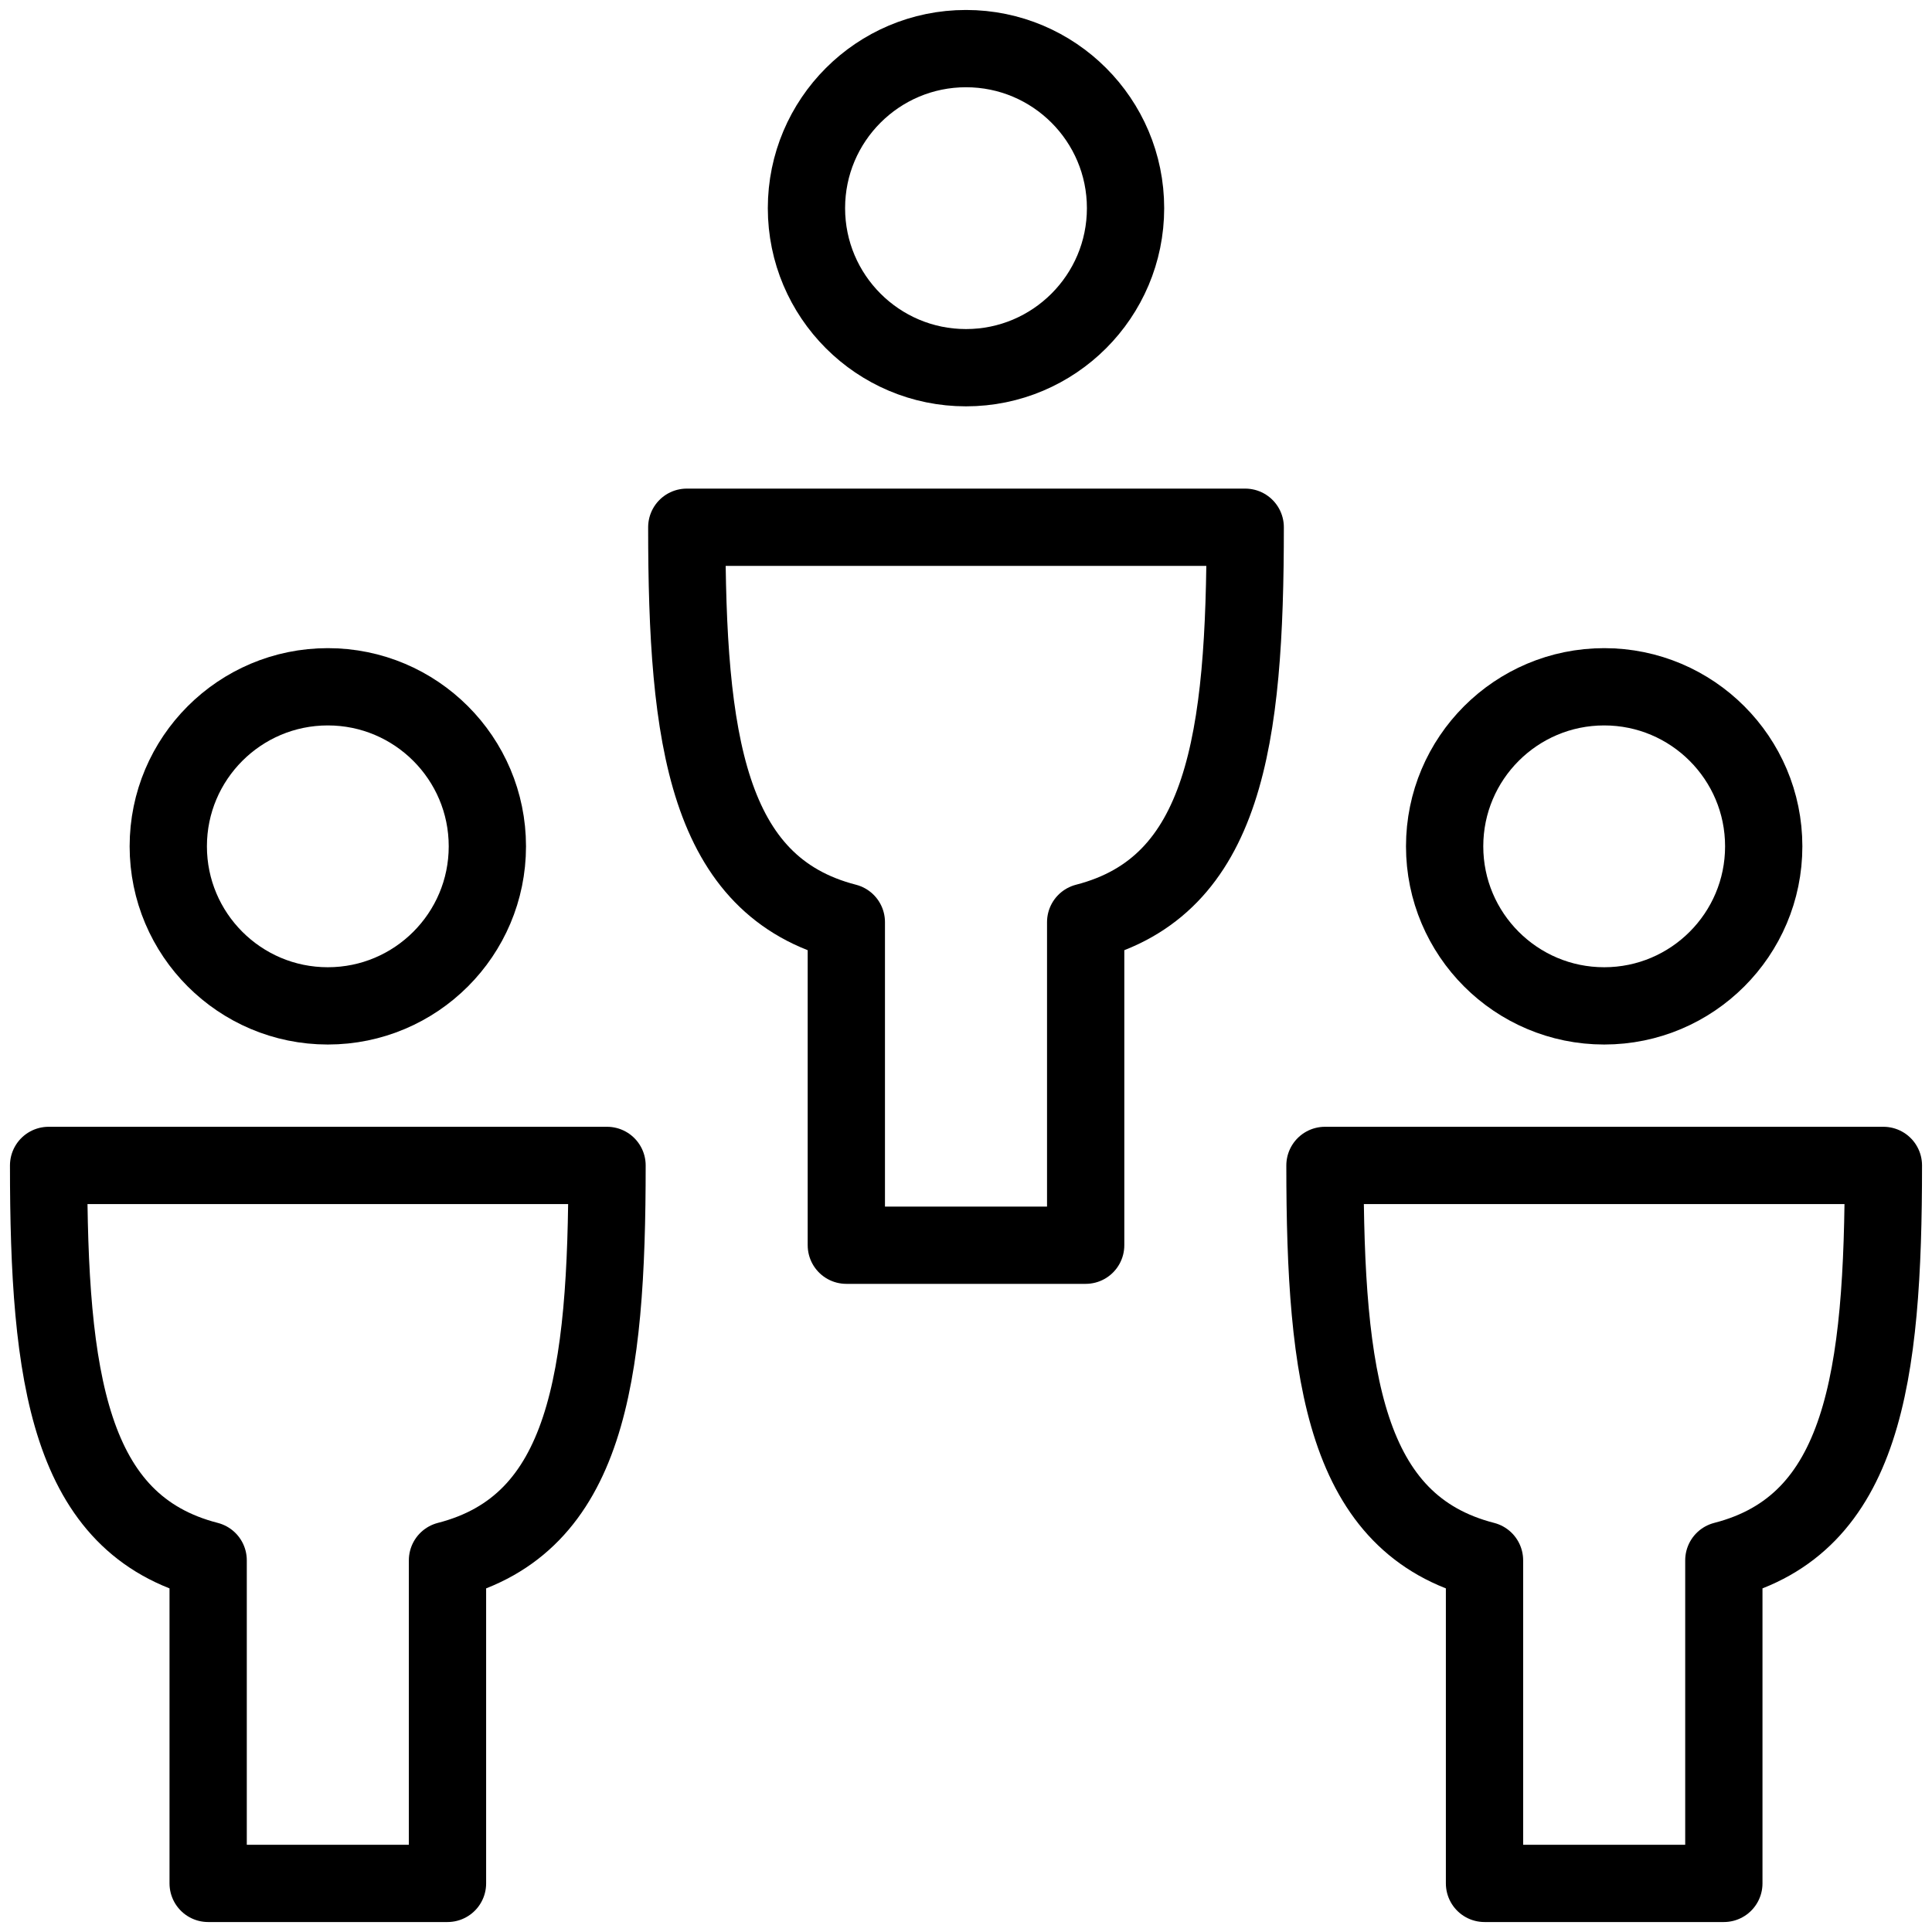 <?xml version="1.0" encoding="UTF-8"?>
<svg width="50px" height="50px" viewBox="0 0 50 50" version="1.1" xmlns="http://www.w3.org/2000/svg" xmlns:xlink="http://www.w3.org/1999/xlink">
    <!-- Generator: Sketch 43.2 (39069) - http://www.bohemiancoding.com/sketch -->
    <title>icn_partners</title>
    <desc>Created with Sketch.</desc>
    <defs></defs>
    <g id="Home" stroke="none" stroke-width="1" fill="none" fill-rule="evenodd" stroke-linejoin="round">
        <g id="VER_Partners_" transform="translate(-247, -126)" stroke="#000000" stroke-width="2">
            <g id="HEAD-STAT" transform="translate(-48, 88)">
                <g id="Group-2" transform="translate(254, 39)">
                    <g id="icn_partners" transform="translate(42, 0)">
                        <path d="M7.484,25.032 C9.763,25.032 11.613,23.182 11.613,20.903 C11.613,18.624 9.763,16.774 7.484,16.774 C5.205,16.774 3.355,18.624 3.355,20.903 C3.355,23.182 5.205,25.032 7.484,25.032 L7.484,25.032 Z" id="Stroke-381"></path>
                        <path d="M7.484,29.161 L14.71,29.161 C14.71,34.659 14.194,38.452 10.581,39.381 L10.581,47.742 L7.484,47.742 L4.387,47.742 L4.387,39.381 C0.774,38.452 0.258,34.659 0.258,29.161 L7.484,29.161 L7.484,29.161 Z" id="Stroke-382"></path>
                        <path d="M40.516,25.032 C42.795,25.032 44.645,23.182 44.645,20.903 C44.645,18.624 42.795,16.774 40.516,16.774 C38.237,16.774 36.387,18.624 36.387,20.903 C36.387,23.182 38.237,25.032 40.516,25.032 L40.516,25.032 Z" id="Stroke-383"></path>
                        <path d="M40.516,29.161 L47.742,29.161 C47.742,34.659 47.226,38.452 43.613,39.381 L43.613,47.742 L40.516,47.742 L37.419,47.742 L37.419,39.381 C33.806,38.452 33.29,34.659 33.29,29.161 L40.516,29.161 L40.516,29.161 Z" id="Stroke-384"></path>
                        <path d="M24,8.516 C26.279,8.516 28.129,6.666 28.129,4.387 C28.129,2.108 26.279,0.258 24,0.258 C21.721,0.258 19.871,2.108 19.871,4.387 C19.871,6.666 21.721,8.516 24,8.516 L24,8.516 Z" id="Stroke-385"></path>
                        <path d="M24,12.645 L31.226,12.645 C31.226,18.143 30.71,21.935 27.097,22.865 L27.097,31.226 L24,31.226 L20.903,31.226 L20.903,22.865 C17.29,21.935 16.774,18.143 16.774,12.645 L24,12.645 L24,12.645 Z" id="Stroke-386"></path>
                    </g>
                </g>
            </g>
        </g>
    </g>
</svg>